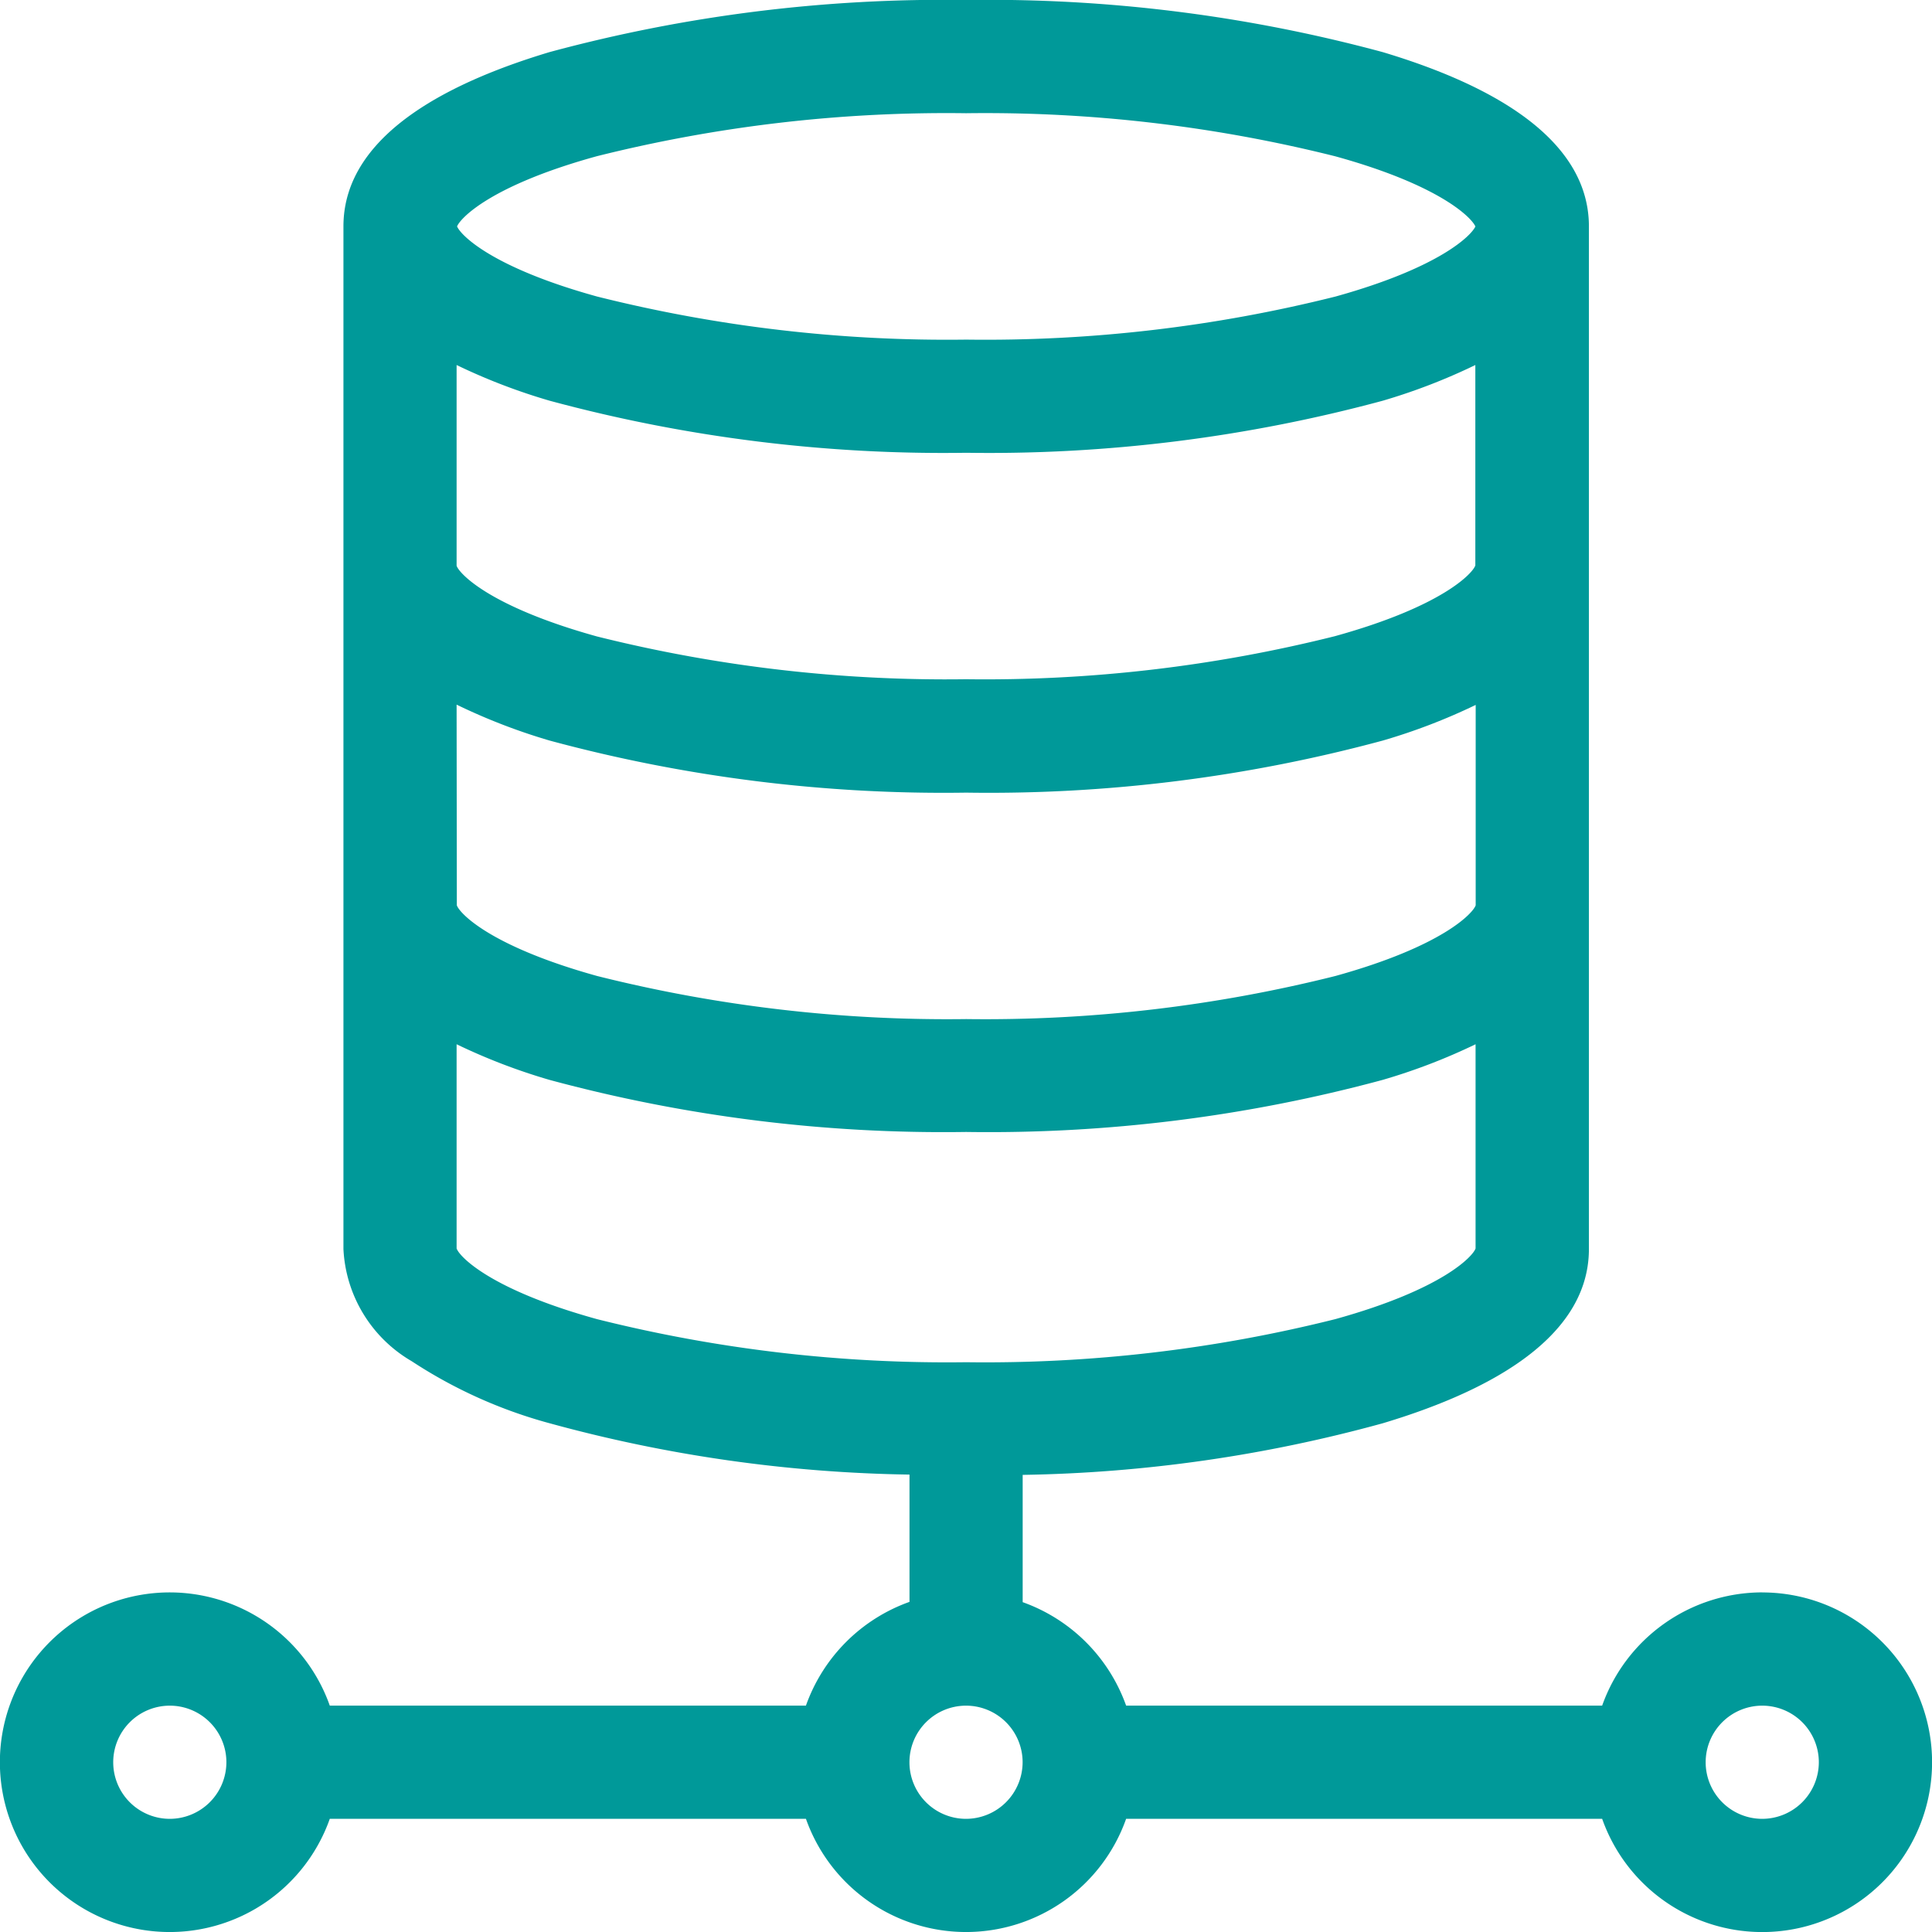<svg xmlns="http://www.w3.org/2000/svg" width="33.393" height="33.393" viewBox="0 0 33.393 33.393">
  <path id="data-storage" d="M30.459,27.523a2.94,2.94,0,0,0-2.767,1.957H19.464a2.949,2.949,0,0,0-1.788-1.788v-2.2A24.89,24.89,0,0,0,23.9,24.6c1.578-.473,3.563-1.366,3.563-3.012V3.913c0-1.647-1.985-2.539-3.563-3.012A26.105,26.105,0,0,0,16.7,0,26.105,26.105,0,0,0,9.5.9C7.92,1.374,5.936,2.267,5.936,3.913V21.588a2.376,2.376,0,0,0,1.181,1.94A8.268,8.268,0,0,0,9.5,24.6a24.892,24.892,0,0,0,6.22.887v2.2A2.949,2.949,0,0,0,13.93,29.48H5.7a2.935,2.935,0,1,0,0,1.957H13.93a2.935,2.935,0,0,0,5.534,0h8.228a2.935,2.935,0,1,0,2.767-3.913ZM7.892,12.179A10.324,10.324,0,0,0,9.5,12.8a26.105,26.105,0,0,0,7.2.9,26.105,26.105,0,0,0,7.2-.9,10.324,10.324,0,0,0,1.606-.616v3.463c-.044.134-.566.707-2.424,1.222a24.866,24.866,0,0,1-6.381.745,24.866,24.866,0,0,1-6.381-.745c-1.858-.516-2.38-1.088-2.424-1.222Zm0-5.87A10.324,10.324,0,0,0,9.5,6.926a26.105,26.105,0,0,0,7.2.9,26.105,26.105,0,0,0,7.2-.9A10.324,10.324,0,0,0,25.5,6.309V9.773c-.044.134-.566.707-2.424,1.222a24.866,24.866,0,0,1-6.381.745A24.865,24.865,0,0,1,10.316,11c-1.858-.516-2.38-1.088-2.424-1.222ZM10.316,2.7A24.866,24.866,0,0,1,16.7,1.957a24.865,24.865,0,0,1,6.381.745c1.812.5,2.353,1.06,2.42,1.212-.067.152-.608.709-2.42,1.212A24.866,24.866,0,0,1,16.7,5.87a24.866,24.866,0,0,1-6.381-.745C8.5,4.622,7.963,4.065,7.9,3.913,7.963,3.761,8.5,3.2,10.316,2.7ZM7.892,21.578V18.049a10.324,10.324,0,0,0,1.606.616,26.105,26.105,0,0,0,7.2.9,26.105,26.105,0,0,0,7.2-.9,10.323,10.323,0,0,0,1.606-.616v3.529c-.044.134-.566.707-2.424,1.222a24.866,24.866,0,0,1-6.381.745,24.866,24.866,0,0,1-6.381-.745C8.458,22.285,7.936,21.712,7.892,21.578ZM2.935,31.437a.978.978,0,1,1,.978-.978A.98.98,0,0,1,2.935,31.437Zm13.762,0a.978.978,0,1,1,.978-.978A.98.98,0,0,1,16.7,31.437Zm13.762,0a.978.978,0,1,1,.978-.978A.98.98,0,0,1,30.459,31.437Zm0,0" transform="translate(0 0)" fill="#099"/>
</svg>
